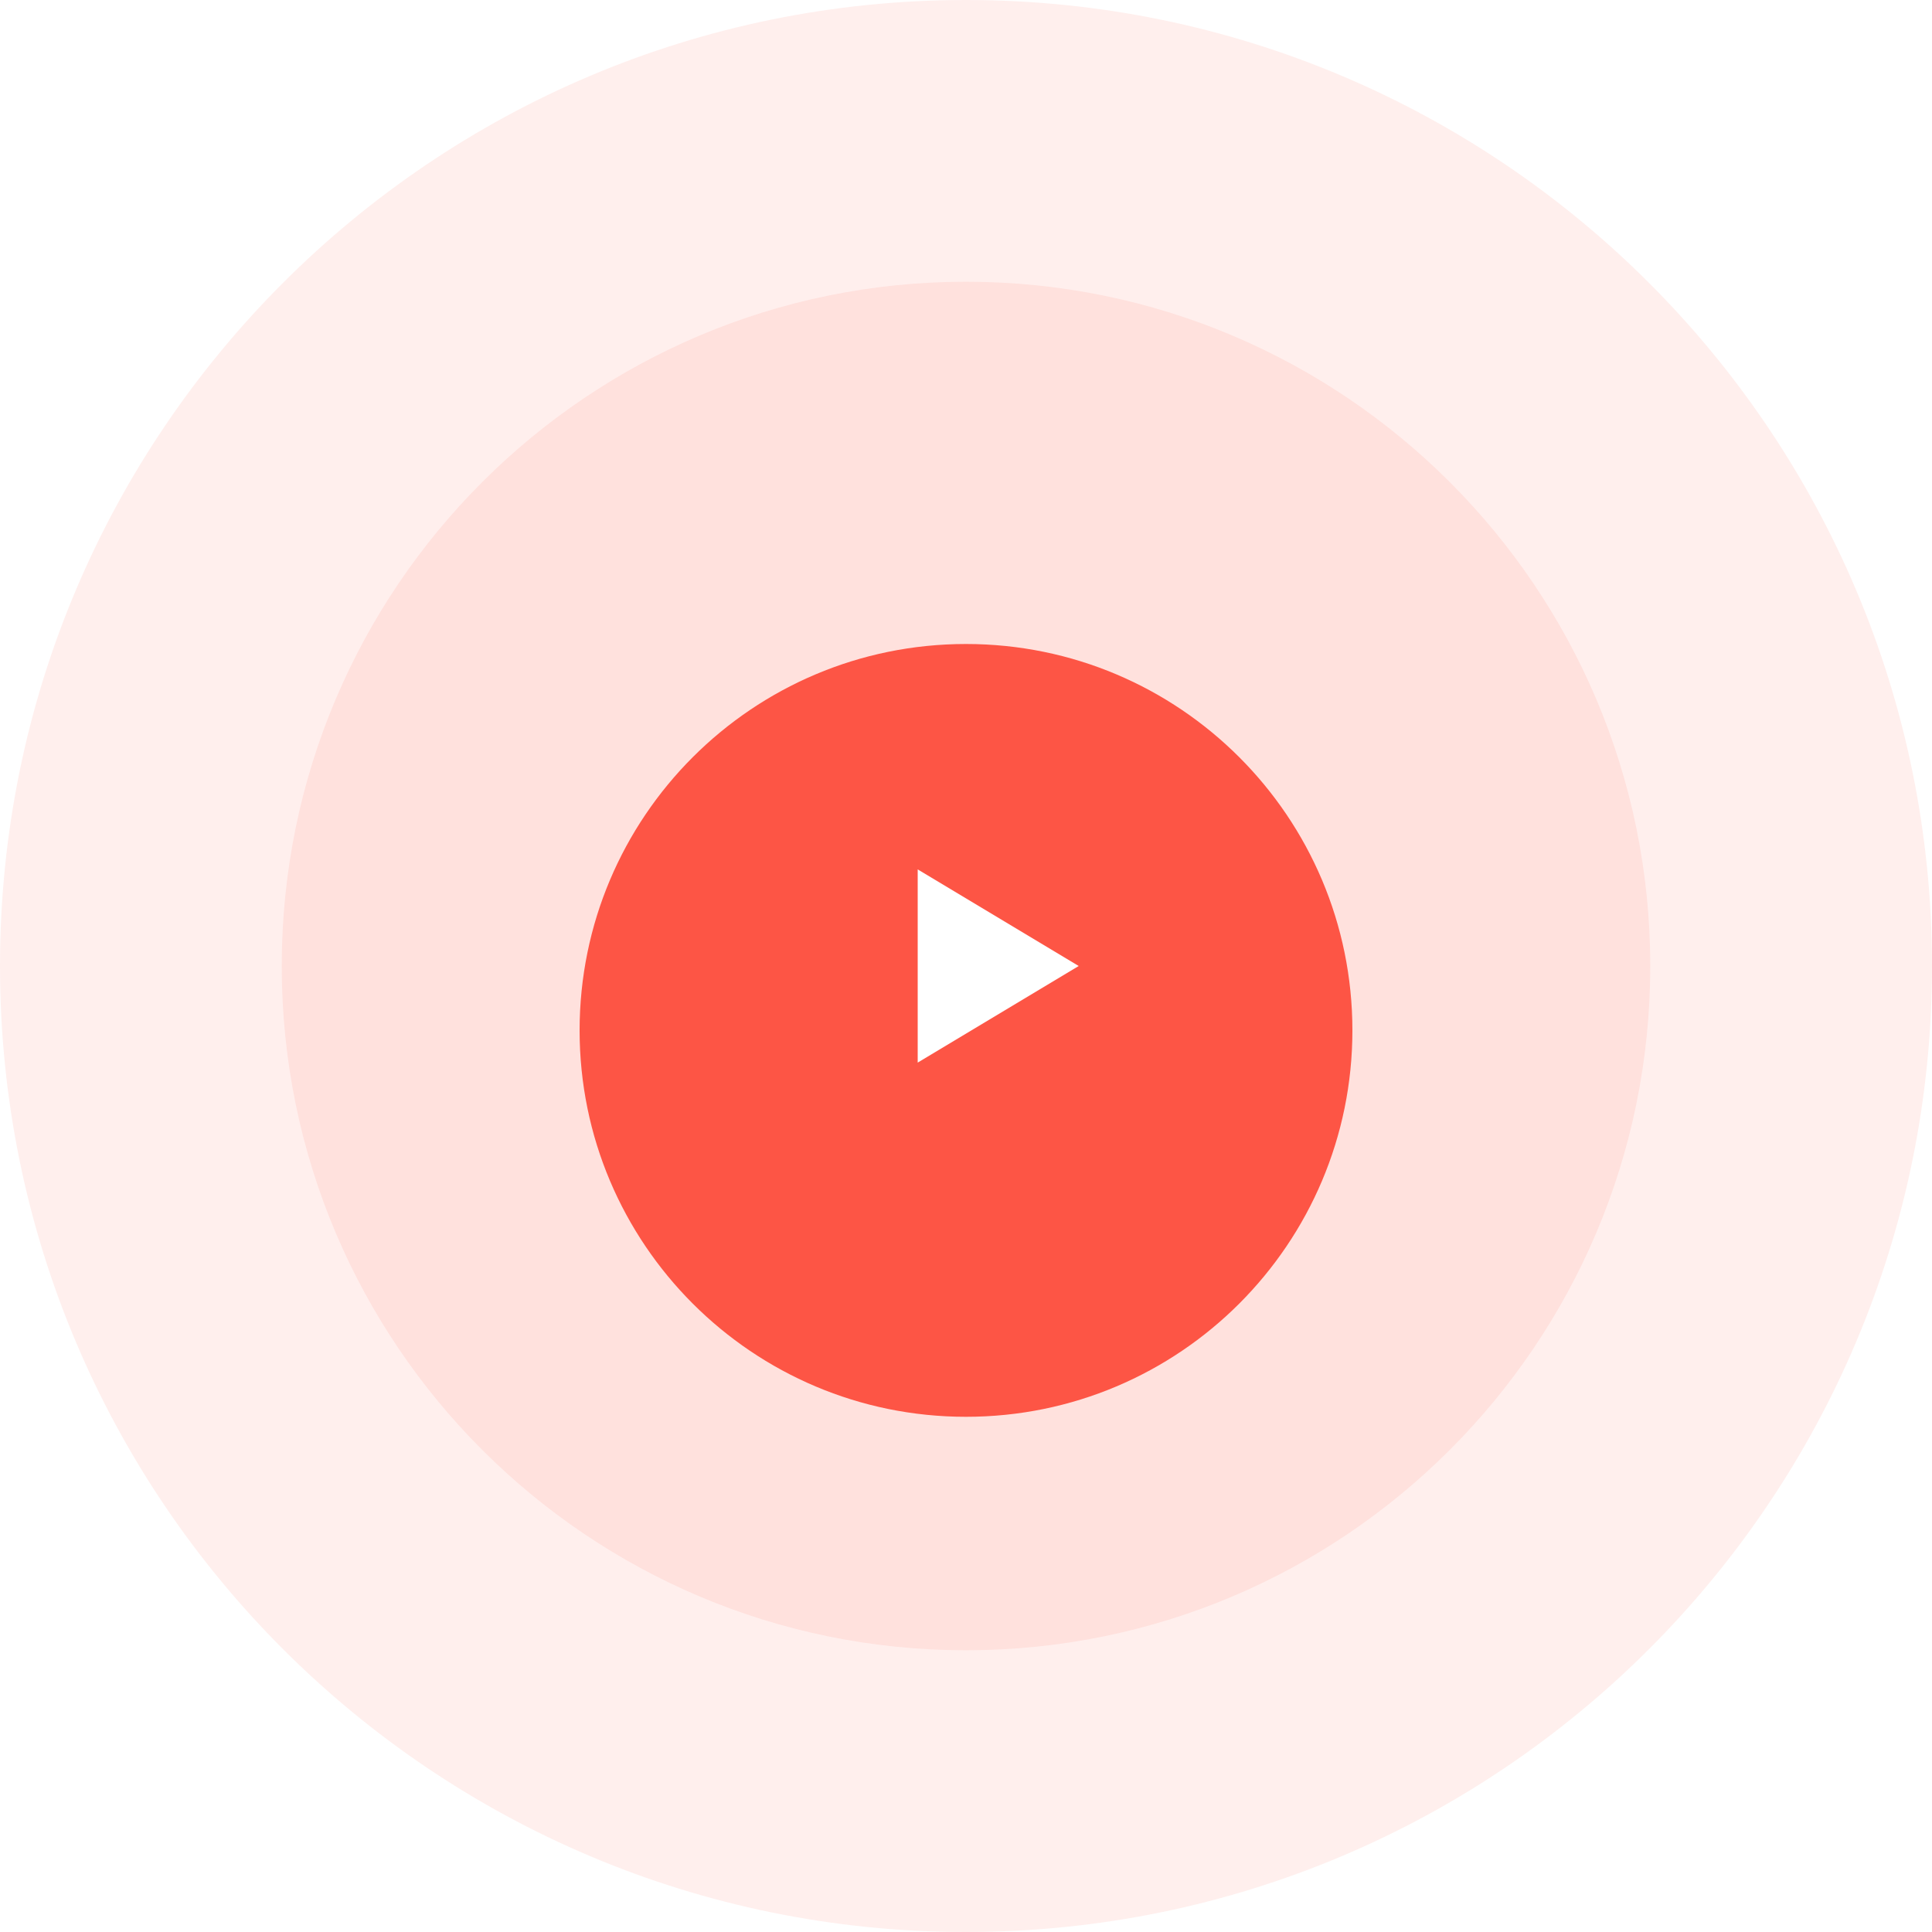 <svg width="240" height="240" viewBox="0 0 240 240" fill="none" xmlns="http://www.w3.org/2000/svg">
<path opacity="0.096" d="M120 240C186.274 240 240 186.274 240 120C240 53.726 186.274 0 120 0C53.726 0 0 53.726 0 120C0 186.274 53.726 240 120 240Z" fill="#FD5545"/>
<path opacity="0.096" d="M120 205C166.944 205 205 166.944 205 120C205 73.056 166.944 35 120 35C73.056 35 35 73.056 35 120C35 166.944 73.056 205 120 205Z" fill="#FD5545"/>
<g filter="url(#filter0_d_0_775)">
<path d="M120 168C146.51 168 168 146.51 168 120C168 93.49 146.51 72 120 72C93.49 72 72 93.49 72 120C72 146.51 93.49 168 120 168Z" fill="#FD5545"/>
</g>
<path d="M134 120L114 132V108L134 120Z" fill="white"/>
<defs>
<filter id="filter0_d_0_775" x="56" y="64" width="128" height="128" filterUnits="userSpaceOnUse" color-interpolation-filters="sRGB">
<feFlood flood-opacity="0" result="BackgroundImageFix"/>
<feColorMatrix in="SourceAlpha" type="matrix" values="0 0 0 0 0 0 0 0 0 0 0 0 0 0 0 0 0 0 127 0" result="hardAlpha"/>
<feOffset dy="8"/>
<feGaussianBlur stdDeviation="8"/>
<feColorMatrix type="matrix" values="0 0 0 0 0 0 0 0 0 0 0 0 0 0 0 0 0 0 0.248 0"/>
<feBlend mode="normal" in2="BackgroundImageFix" result="effect1_dropShadow_0_775"/>
<feBlend mode="normal" in="SourceGraphic" in2="effect1_dropShadow_0_775" result="shape"/>
</filter>
</defs>
</svg>
